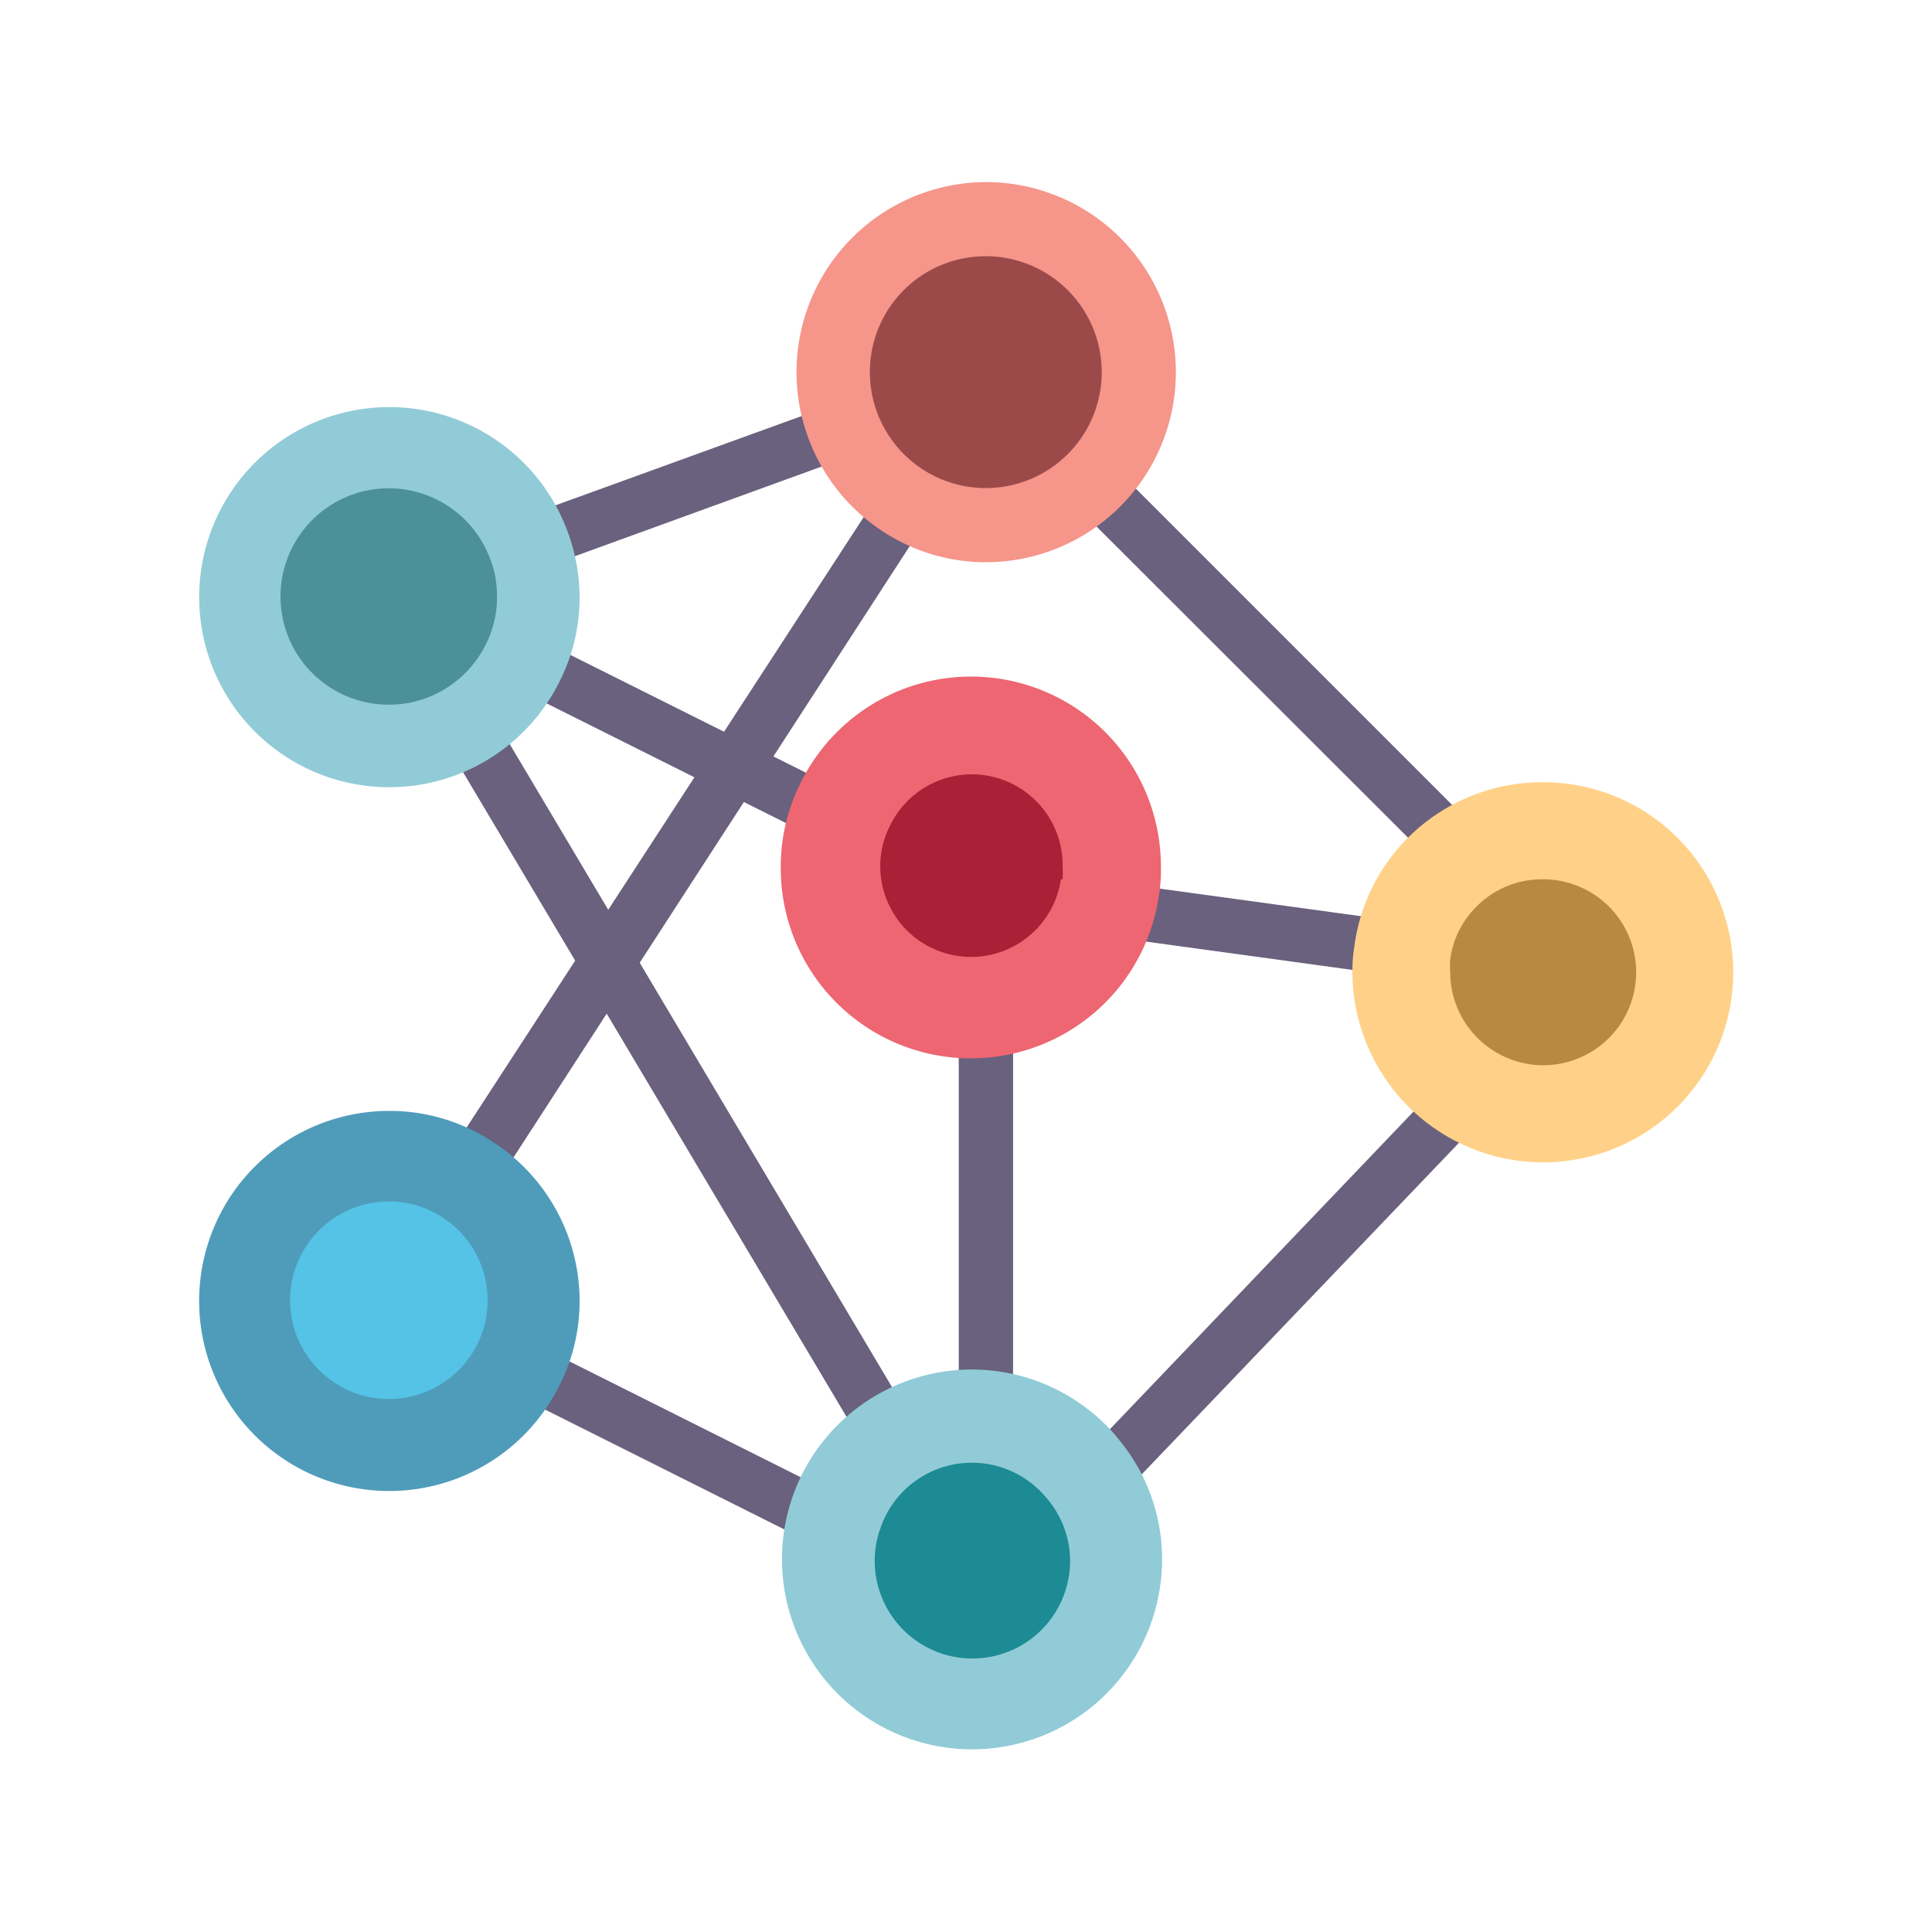 <svg xmlns="http://www.w3.org/2000/svg" id="Layer_1" data-name="Layer 1" width="80" height="80" viewBox="0 0 80 80"><defs><style>.cls-1{fill:#69617d;}.cls-2{fill:#4f9cba;}.cls-3{fill:#54c3e5;}.cls-4{fill:#91cbd7;}.cls-5{fill:#1c8b93;}.cls-6{fill:#ffd188;}.cls-7{fill:#b98941;}.cls-8{fill:#ed6671;}.cls-9{fill:#aa2036;}.cls-10{fill:#f6958a;}.cls-11{fill:#9c4a49;}.cls-12{fill:#4c9099;}</style></defs><path class="cls-1" d="M20.2,21.94,36,16.21l.77,2.11L21,24.05Zm0,0"></path><path class="cls-1" d="M43.39,19.79,45,18.2l18,18-1.59,1.59Zm0,0"></path><path class="cls-1" d="M46.29,38.83l.3-2.23,13.5,1.85-.31,2.23Zm0,0"></path><path class="cls-1" d="M19,27.31l1-2,18,9-1,2Zm0,0"></path><path class="cls-1" d="M19.7,56.93l1-2L36.81,63l-1,2Zm0,0"></path><rect class="cls-1" x="39.7" y="41.47" width="2.25" height="19.11"></rect><path class="cls-1" d="M18,48.72,37,19.51l1.89,1.22L19.92,50Zm0,0"></path><path class="cls-1" d="M43.78,61.46,61.52,42.9l1.63,1.56L45.41,63Zm0,0"></path><path class="cls-1" d="M18,30l1.94-1.15L38.46,60l-1.93,1.15Zm0,0"></path><path class="cls-2" d="M24,53.84a7.7,7.7,0,0,1-.83,3.52A7.87,7.87,0,1,1,16.1,46a7.74,7.74,0,0,1,4.27,1.26A7.85,7.85,0,0,1,24,53.84Zm0,0"></path><path class="cls-3" d="M20.19,53.84a4,4,0,0,1-.43,1.83,4.09,4.09,0,1,1-3.66-5.92,4,4,0,0,1,2.22.66,4.07,4.07,0,0,1,1.87,3.43Zm0,0"></path><path class="cls-4" d="M46.22,59.48a7.76,7.76,0,0,1,1.9,5.11A7.87,7.87,0,1,1,32.81,62a7.86,7.86,0,0,1,13.41-2.53Zm0,0"></path><path class="cls-5" d="M43.31,62a4,4,0,0,1,1,2.63,4,4,0,1,1-8.09,0,3.91,3.91,0,0,1,.23-1.33A4,4,0,0,1,43.31,62Zm0,0"></path><path class="cls-6" d="M63.9,32.39a7.87,7.87,0,0,1,0,15.74A7.9,7.9,0,0,1,56,40.26a6.23,6.23,0,0,1,.08-1.06,7.77,7.77,0,0,1,2.22-4.51,7.87,7.87,0,0,1,5.57-2.3Zm0,0"></path><path class="cls-7" d="M63.9,36.41a3.85,3.85,0,0,1,0,7.7,3.86,3.86,0,0,1-3.85-3.85,3,3,0,0,1,0-.52,3.73,3.73,0,0,1,1.09-2.2,3.8,3.8,0,0,1,2.72-1.13Zm0,0"></path><path class="cls-8" d="M48,37A7.87,7.87,0,0,1,32.33,35.9a7.71,7.71,0,0,1,.84-3.52,7.86,7.86,0,0,1,14.9,3.52A6.23,6.23,0,0,1,48,37Zm0,0"></path><path class="cls-9" d="M43.93,36.41a3.76,3.76,0,0,1-7.48-.51,3.62,3.62,0,0,1,.39-1.68A3.76,3.76,0,0,1,44,35.9a4.36,4.36,0,0,1,0,.51Zm0,0"></path><path class="cls-10" d="M40.82,7.54a7.87,7.87,0,1,1,0,15.74A7.76,7.76,0,0,1,36.55,22,7.87,7.87,0,0,1,40.82,7.54Zm0,0"></path><path class="cls-11" d="M40.82,10.61a4.8,4.8,0,1,1,0,9.6,4.8,4.8,0,0,1-4.8-4.8,4.79,4.79,0,0,1,4.8-4.8Zm0,0"></path><path class="cls-4" d="M23.5,22A7.92,7.92,0,0,1,24,24.7a7.7,7.7,0,0,1-.83,3.52A7.87,7.87,0,1,1,23.5,22Zm0,0"></path><path class="cls-12" d="M20.31,23.17a4.28,4.28,0,0,1,.27,1.53,4.33,4.33,0,0,1-.47,2,4.51,4.51,0,0,1-1.72,1.85,4.42,4.42,0,0,1-2.29.63,4.48,4.48,0,1,1,4.21-6Zm0,0"></path></svg>